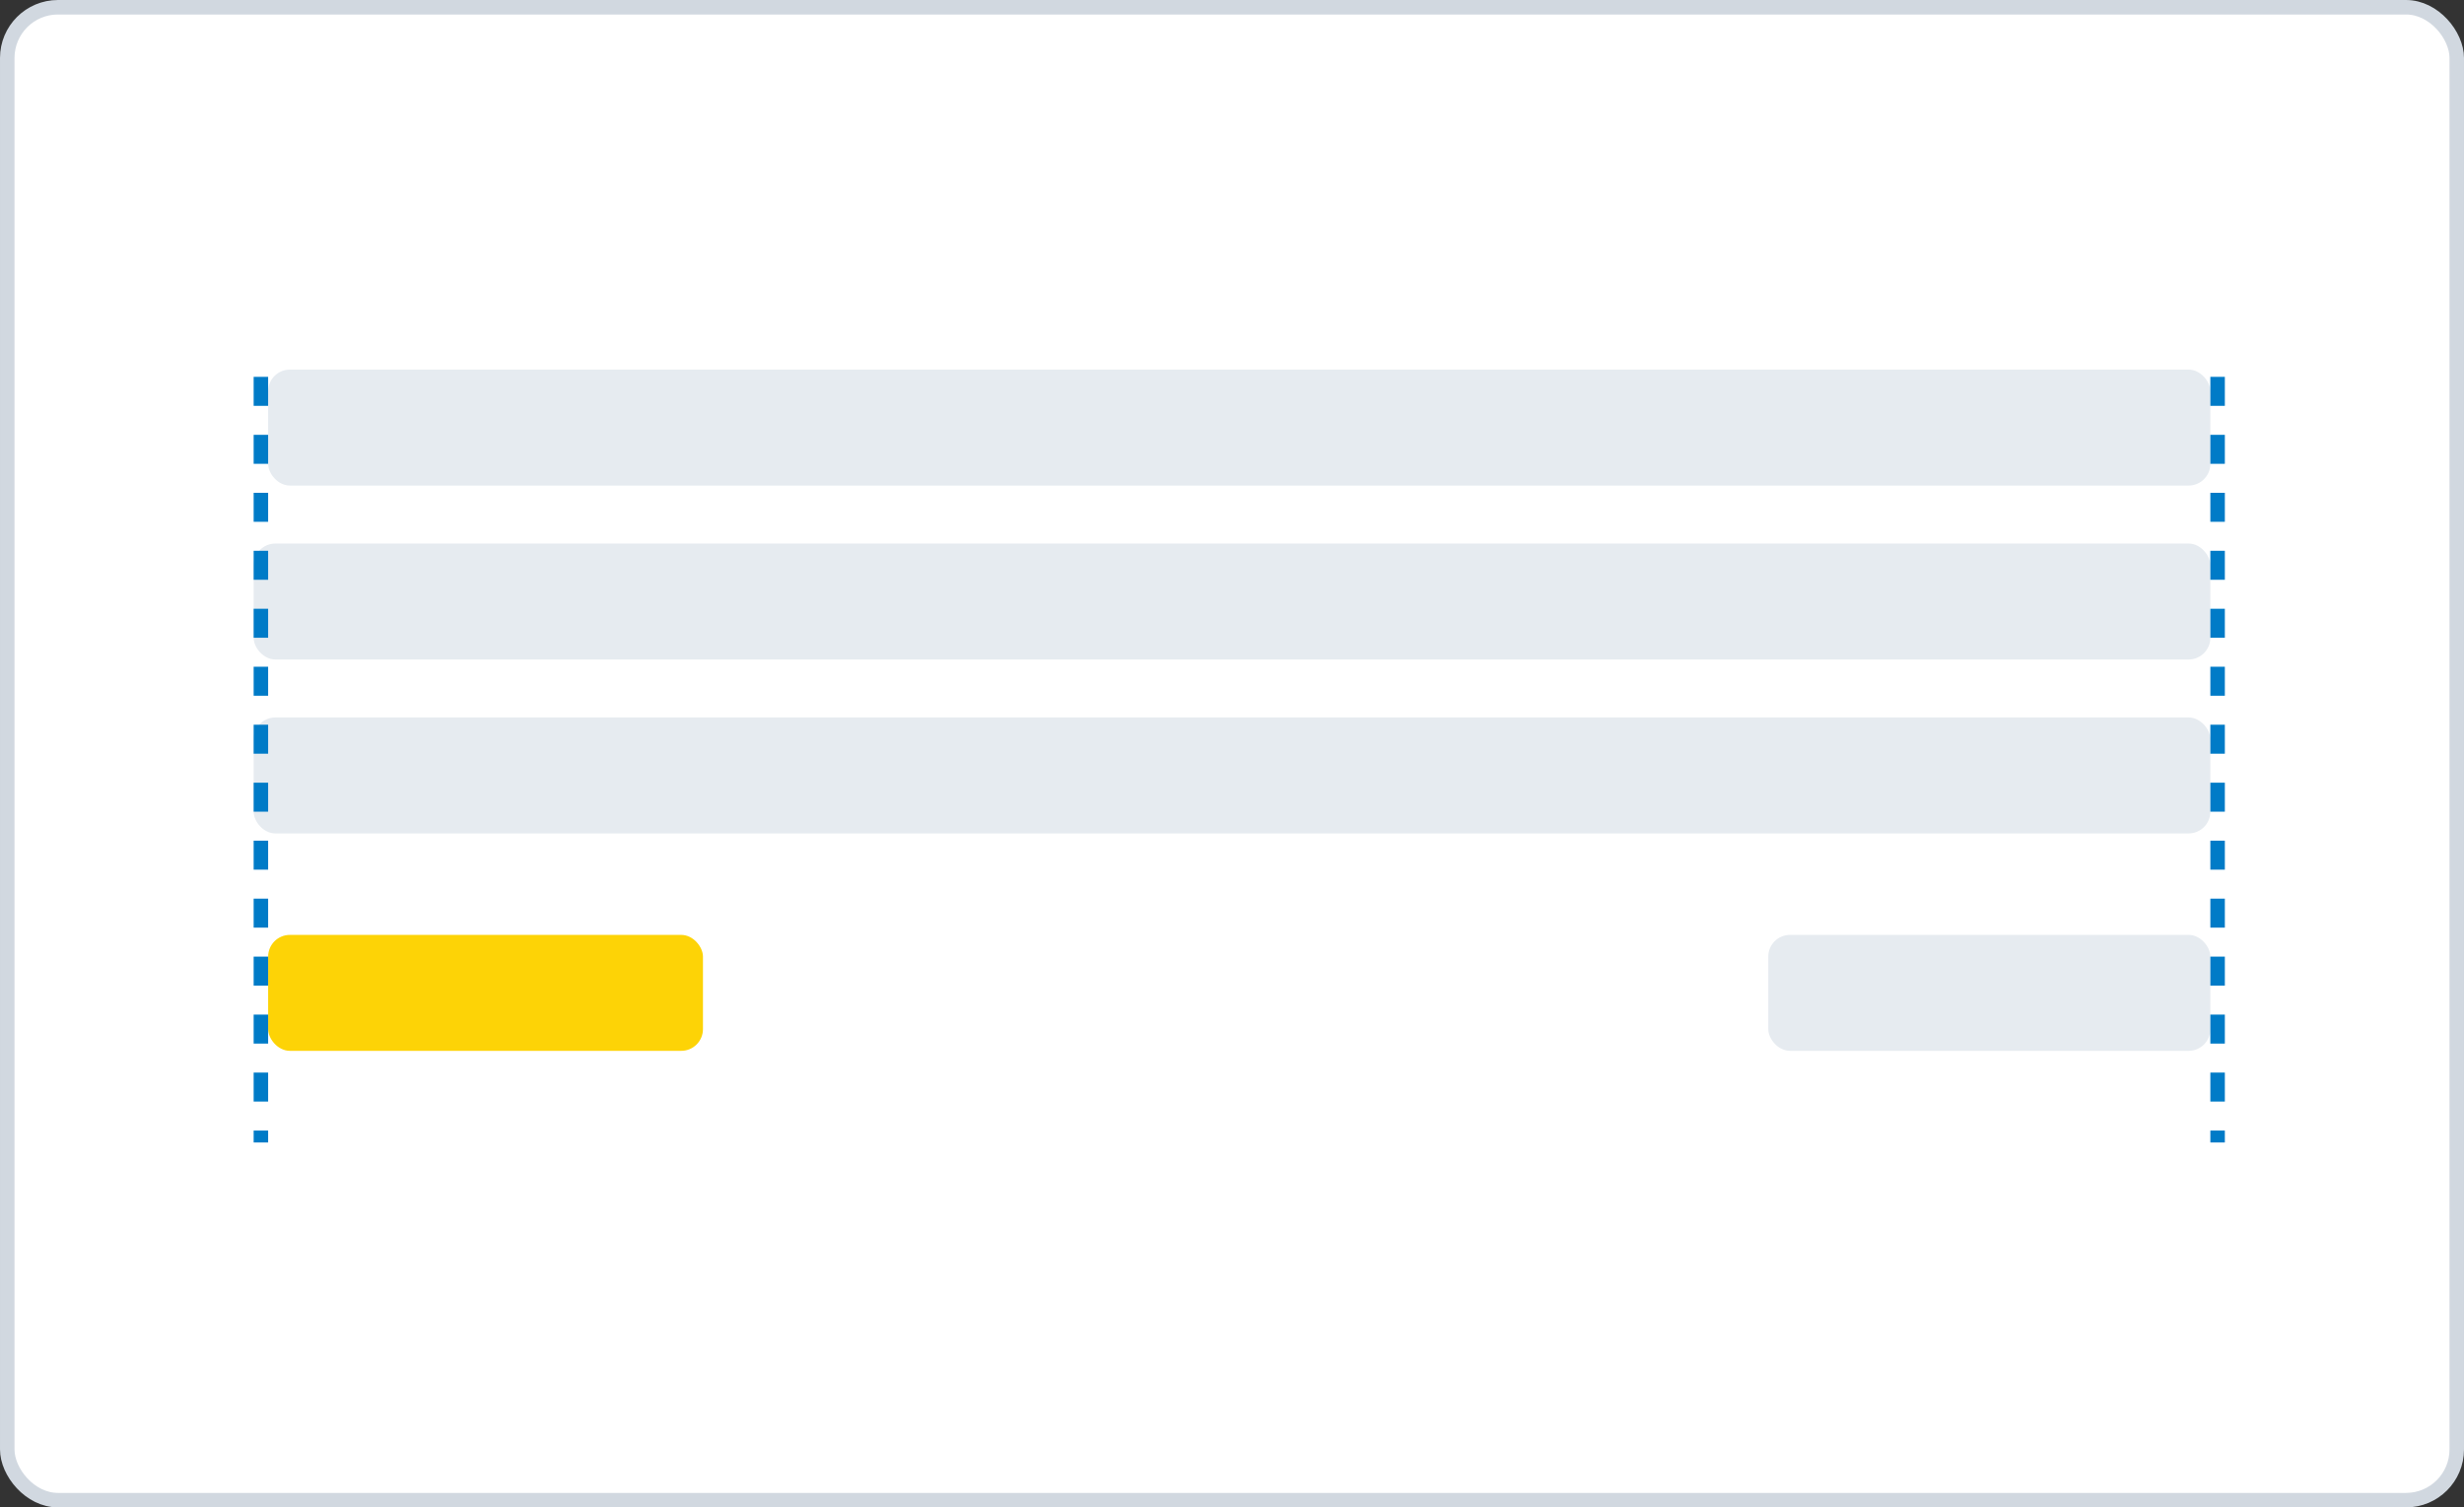 <svg width="340" height="208" viewBox="0 0 340 208" fill="none" xmlns="http://www.w3.org/2000/svg">
<rect x="0" y="0" width="340" height="208" fill="#333333" stroke="none"/>
<rect x="1" y="1" width="338" height="206" rx="7" fill="white" stroke="#D1D8E0" stroke-width="2"/>
<rect x="37" y="129" width="60" height="16" rx="3" fill="#FDD306"/>
<rect x="35" y="99" width="270" height="16" rx="3" fill="#E6EBF0"/>
<rect x="35" y="75" width="270" height="16" rx="3" fill="#E6EBF0"/>
<rect x="37" y="51" width="268" height="16" rx="3" fill="#E6EBF0"/>
<rect x="244" y="129" width="61" height="16" rx="3" fill="#E6EBF0"/>
<line x1="306" y1="52" x2="306" y2="157.646" stroke="#007BC7" stroke-width="2" stroke-dasharray="4 4"/>
<line x1="36" y1="52" x2="36" y2="157.646" stroke="#007BC7" stroke-width="2" stroke-dasharray="4 4"/>
</svg>

